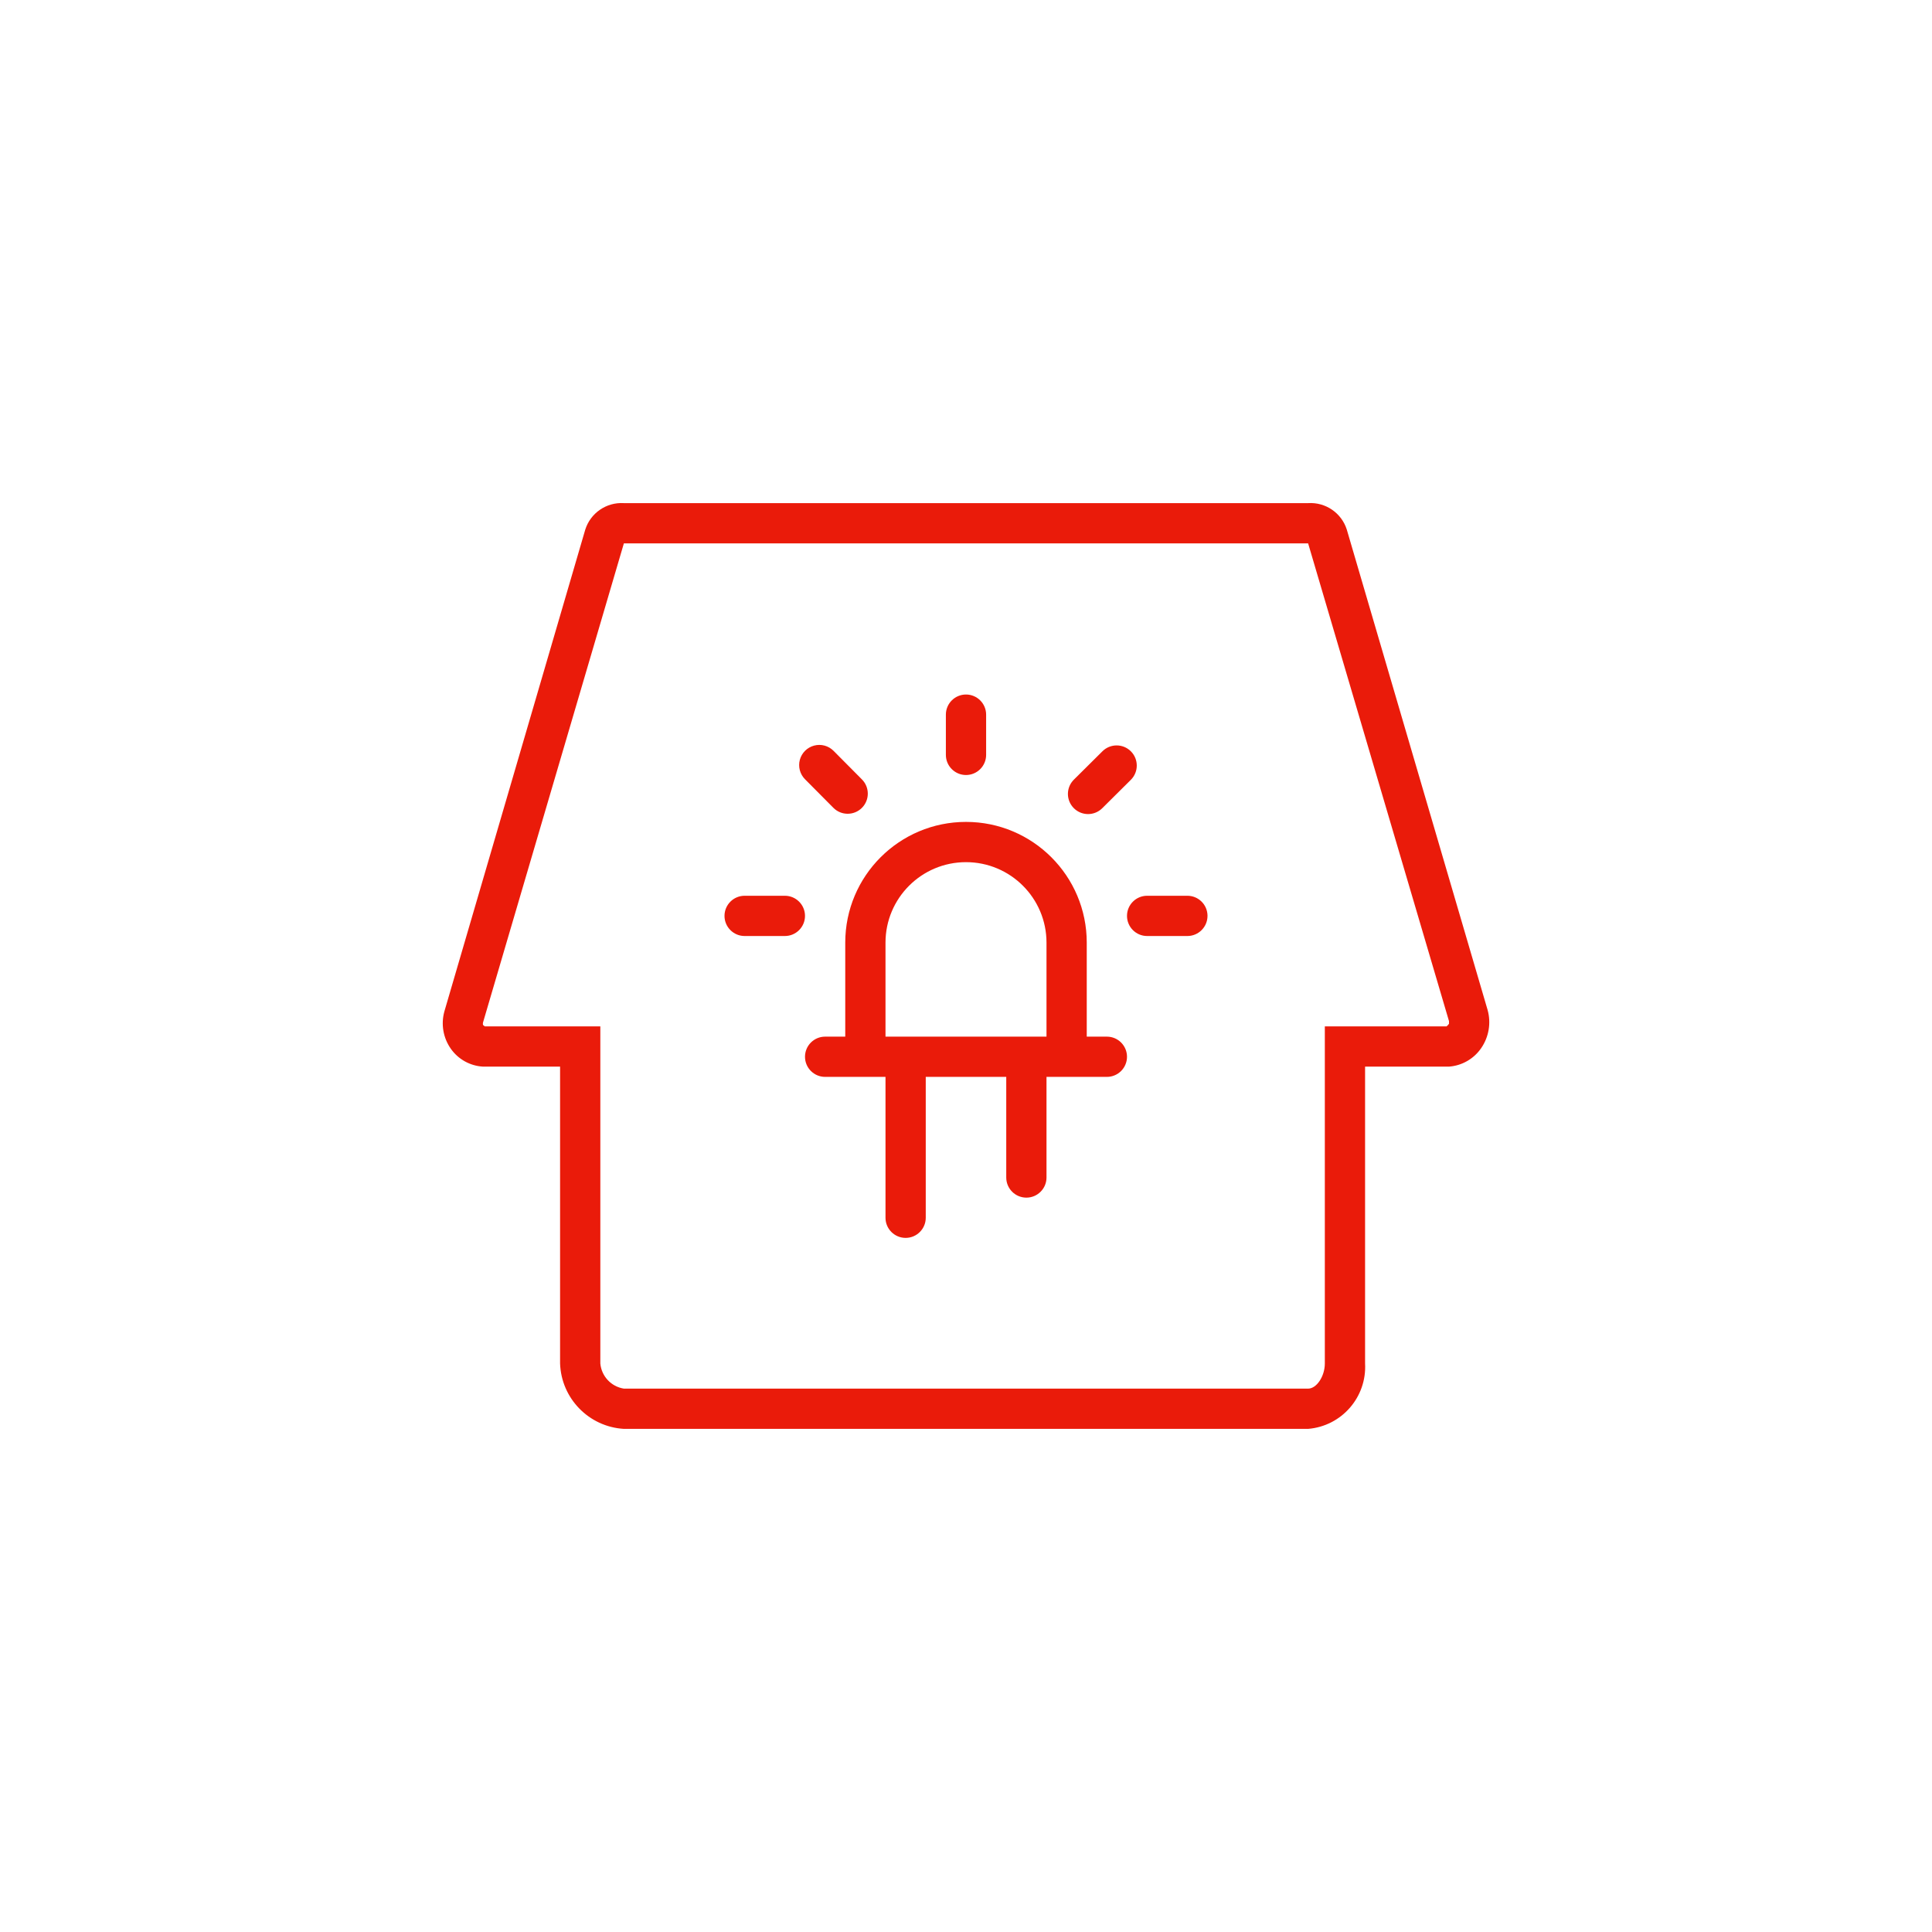 <svg xmlns="http://www.w3.org/2000/svg" width="96" height="96" viewBox="0 0 96 96">
  <path fill="#EA1B0A" fill-rule="evenodd" d="M73.92,50.19 L66.92,26.31 C66.656,25.485 65.865,24.945 65,25 L31,25 C30.133,24.946 29.34,25.491 29.08,26.32 L22.08,50.26 C21.905,50.894 22.022,51.572 22.4,52.11 C22.769,52.636 23.359,52.964 24,53 L27.83,53 L27.83,67.75 C27.889,69.489 29.263,70.898 31,71 L65,71 C66.668,70.862 67.922,69.421 67.83,67.75 L67.83,53 L72,53 C72.645,52.952 73.234,52.614 73.6,52.08 C73.98,51.528 74.098,50.836 73.92,50.19 L73.92,50.19 Z M71.92,51 L65.83,51 L65.83,67.75 C65.83,68.39 65.42,69 65,69 L31,69 C30.369,68.901 29.887,68.386 29.83,67.75 L29.83,51 L24.09,51 L24,50.93 C23.992,50.89 23.992,50.85 24,50.81 L31,27 L65,27 L72,50.74 C72,50.74 72,50.87 72,50.87 C71.966,50.918 71.925,50.962 71.88,51 L71.92,51 Z M47,37.51 L47,35.51 C47,34.958 47.448,34.51 48,34.51 L48,34.51 C48.552,34.51 49,34.958 49,35.51 L49,37.51 C49,38.062 48.552,38.51 48,38.51 L48,38.51 C47.448,38.51 47,38.062 47,37.51 Z M60,45.51 C60,46.062 59.552,46.51 59,46.51 L57,46.51 C56.448,46.51 56,46.062 56,45.51 C56,44.958 56.448,44.51 57,44.51 L59,44.51 C59.541,44.51 59.984,44.939 60,45.48 L60,45.51 Z M53.36,40.16 C53.171,39.972 53.064,39.717 53.064,39.45 C53.064,39.183 53.171,38.928 53.36,38.74 L54.78,37.33 C55.172,36.941 55.806,36.943 56.195,37.335 C56.584,37.727 56.582,38.361 56.19,38.75 L54.77,40.16 C54.38,40.548 53.75,40.548 53.36,40.16 L53.36,40.16 Z M40,38.72 C39.748,38.466 39.651,38.098 39.744,37.753 C39.838,37.408 40.109,37.139 40.454,37.048 C40.8,36.956 41.168,37.056 41.42,37.31 L42.83,38.73 C43.219,39.122 43.217,39.756 42.825,40.145 C42.433,40.534 41.799,40.532 41.41,40.14 L40,38.72 Z M55,51.51 L54,51.51 L54,46.84 C54,43.526 51.314,40.84 48,40.84 C44.686,40.84 42,43.526 42,46.84 L42,51.51 L41,51.51 C40.448,51.51 40,51.958 40,52.51 C40,53.062 40.448,53.51 41,53.51 L44,53.51 L44,60.51 C44,61.062 44.448,61.51 45,61.51 C45.552,61.51 46,61.062 46,60.51 L46,53.51 L50,53.51 L50,58.51 C50,59.062 50.448,59.51 51,59.51 C51.552,59.51 52,59.062 52,58.51 L52,53.51 L55,53.51 C55.552,53.51 56,53.062 56,52.51 C56,51.958 55.552,51.51 55,51.51 L55,51.51 Z M52,51.51 L44,51.51 L44,46.84 C44,44.631 45.791,42.84 48,42.84 C50.209,42.84 52,44.631 52,46.84 L52,51.51 Z M40,45.51 C40,46.062 39.552,46.51 39,46.51 L37,46.51 C36.448,46.51 36,46.062 36,45.51 C36,44.958 36.448,44.51 37,44.51 L39,44.51 C39.552,44.51 40,44.958 40,45.51 Z"/>
</svg>
